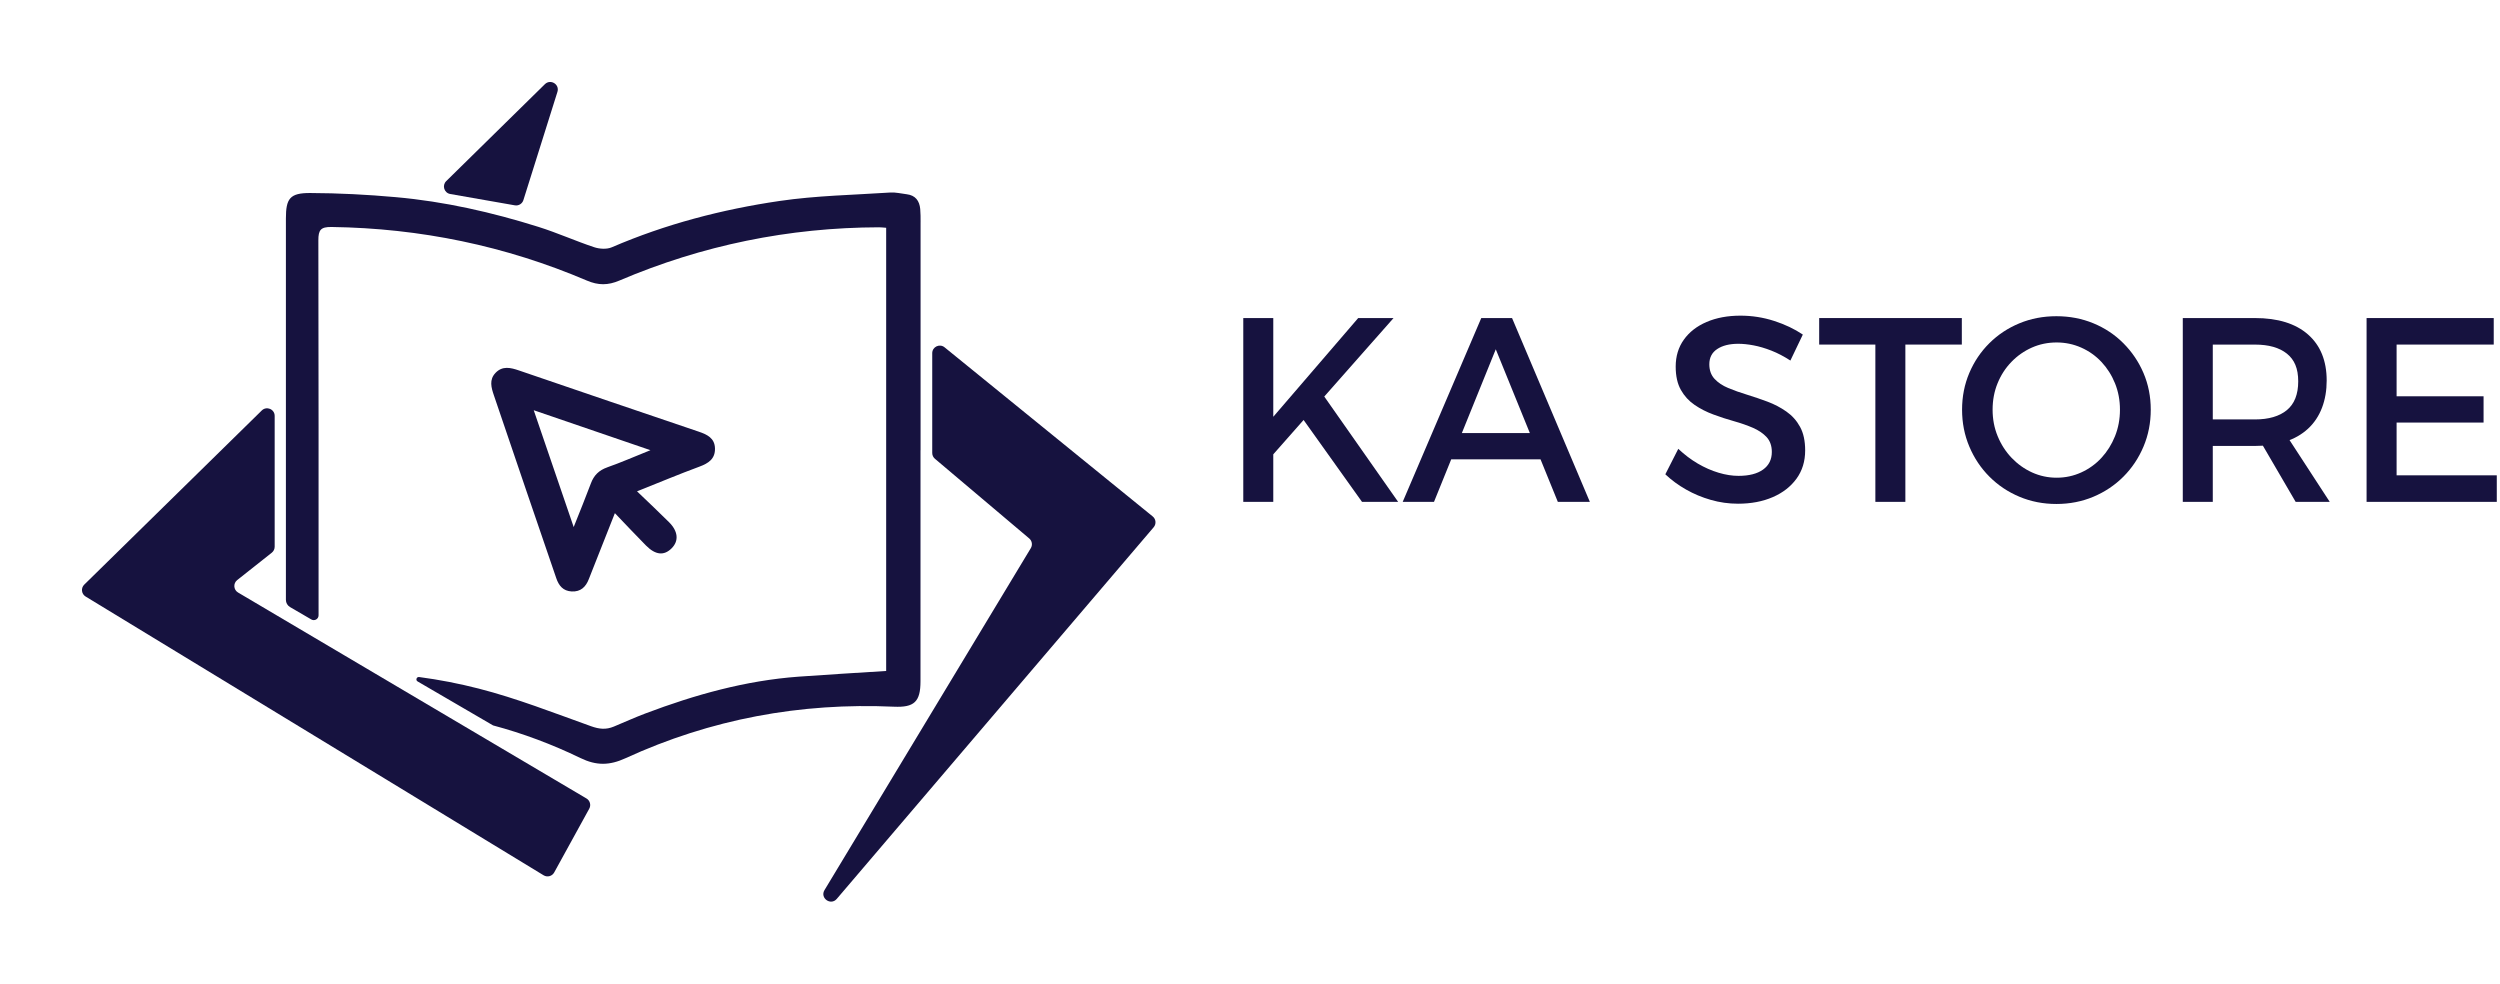 <svg width="122" height="48" viewBox="0 0 122 48" fill="none" xmlns="http://www.w3.org/2000/svg">
<path d="M60.672 15.521H62.136V20.339L66.28 15.521H68.005L62.136 22.171V24.491H60.672V15.521ZM64.481 19.147L68.229 24.491H66.466L63.513 20.351L64.481 19.147Z" fill="#16123F"/>
<path d="M72.286 15.521H73.788L77.585 24.491H76.022L72.994 17.045L69.979 24.491H68.452L72.286 15.521ZM70.363 21.133H75.561V22.415H70.363V21.133Z" fill="#16123F"/>
<path d="M87.374 17.597C87.059 17.392 86.749 17.23 86.443 17.11C86.137 16.991 85.847 16.905 85.575 16.854C85.302 16.802 85.054 16.777 84.83 16.777C84.4 16.777 84.057 16.862 83.8 17.033C83.543 17.203 83.415 17.451 83.415 17.776C83.415 18.067 83.5 18.304 83.669 18.488C83.839 18.671 84.062 18.821 84.34 18.936C84.617 19.052 84.922 19.16 85.258 19.262C85.593 19.365 85.925 19.478 86.256 19.602C86.587 19.726 86.893 19.886 87.174 20.083C87.455 20.279 87.679 20.529 87.844 20.833C88.01 21.136 88.092 21.518 88.092 21.98C88.092 22.509 87.952 22.969 87.671 23.357C87.389 23.746 87.003 24.047 86.51 24.26C86.018 24.474 85.453 24.581 84.816 24.581C84.361 24.581 83.919 24.519 83.489 24.395C83.058 24.272 82.655 24.103 82.279 23.889C81.903 23.676 81.566 23.428 81.268 23.146L81.9 21.903C82.198 22.185 82.515 22.424 82.849 22.621C83.184 22.817 83.523 22.967 83.867 23.069C84.209 23.172 84.534 23.222 84.84 23.222C85.353 23.222 85.752 23.12 86.038 22.915C86.323 22.71 86.465 22.424 86.465 22.056C86.465 21.757 86.38 21.516 86.211 21.331C86.041 21.148 85.818 20.996 85.54 20.876C85.264 20.757 84.958 20.65 84.623 20.556C84.287 20.462 83.952 20.353 83.617 20.229C83.282 20.106 82.976 19.95 82.699 19.761C82.422 19.573 82.198 19.33 82.029 19.031C81.859 18.732 81.774 18.352 81.774 17.89C81.774 17.386 81.906 16.948 82.171 16.577C82.436 16.205 82.805 15.917 83.282 15.712C83.758 15.507 84.31 15.404 84.938 15.404C85.5 15.404 86.046 15.49 86.576 15.661C87.106 15.832 87.573 16.054 87.978 16.327L87.371 17.595L87.374 17.597Z" fill="#16123F"/>
<path d="M88.776 15.521H95.737V16.815H92.982V24.491H91.518V16.815H88.776V15.521Z" fill="#16123F"/>
<path d="M100.353 15.431C100.998 15.431 101.6 15.546 102.158 15.777C102.716 16.008 103.205 16.332 103.622 16.751C104.039 17.169 104.367 17.654 104.603 18.205C104.838 18.756 104.957 19.352 104.957 19.993C104.957 20.634 104.839 21.235 104.603 21.793C104.367 22.353 104.04 22.843 103.622 23.261C103.205 23.679 102.716 24.006 102.158 24.241C101.6 24.476 100.997 24.594 100.353 24.594C99.708 24.594 99.106 24.476 98.548 24.241C97.99 24.006 97.501 23.68 97.084 23.261C96.666 22.843 96.339 22.353 96.103 21.793C95.867 21.234 95.749 20.634 95.749 19.993C95.749 19.353 95.867 18.755 96.103 18.199C96.339 17.644 96.665 17.16 97.084 16.745C97.501 16.331 97.99 16.008 98.548 15.777C99.106 15.546 99.707 15.431 100.353 15.431ZM100.365 16.712C99.934 16.712 99.532 16.795 99.155 16.962C98.779 17.129 98.446 17.362 98.157 17.661C97.867 17.96 97.642 18.308 97.481 18.705C97.319 19.102 97.239 19.531 97.239 19.993C97.239 20.455 97.321 20.887 97.487 21.288C97.652 21.69 97.879 22.042 98.169 22.345C98.459 22.648 98.791 22.885 99.167 23.056C99.544 23.227 99.943 23.312 100.365 23.312C100.787 23.312 101.186 23.227 101.562 23.056C101.939 22.885 102.268 22.648 102.549 22.345C102.83 22.041 103.051 21.689 103.212 21.288C103.373 20.887 103.454 20.454 103.454 19.993C103.454 19.532 103.373 19.103 103.212 18.705C103.051 18.308 102.83 17.96 102.549 17.661C102.268 17.362 101.939 17.13 101.562 16.962C101.186 16.796 100.787 16.712 100.365 16.712Z" fill="#16123F"/>
<path d="M110.043 15.521C111.16 15.521 112.022 15.789 112.63 16.322C113.238 16.856 113.542 17.606 113.542 18.571C113.542 19.536 113.238 20.363 112.63 20.922C112.022 21.482 111.16 21.762 110.043 21.762H107.984V24.491H106.52V15.521H110.043V15.521ZM110.043 20.468C110.714 20.468 111.232 20.316 111.601 20.013C111.968 19.709 112.153 19.242 112.153 18.61C112.153 17.977 111.968 17.553 111.601 17.258C111.232 16.963 110.714 16.816 110.043 16.816H107.984V20.468H110.043ZM110.093 21.173H111.532L113.691 24.491H112.028L110.093 21.173Z" fill="#16123F"/>
<path d="M115.49 15.521H121.694V16.815H116.954V19.339H121.198V20.621H116.954V23.196H121.843V24.491H115.489V15.521H115.49Z" fill="#16123F"/>
<g filter="url(#filter0_d_1216_4185)">
<path d="M34.095 17.064C31.172 16.074 28.25 15.08 25.33 14.08C24.921 13.94 24.524 13.841 24.184 14.194C23.861 14.53 23.973 14.915 24.104 15.298C24.636 16.85 25.159 18.406 25.689 19.959C26.172 21.377 26.663 22.792 27.144 24.211C27.27 24.583 27.48 24.84 27.897 24.863C28.339 24.886 28.59 24.641 28.738 24.252C28.801 24.085 28.868 23.921 28.934 23.754C29.278 22.884 29.621 22.015 30.006 21.042C30.555 21.615 31.031 22.123 31.521 22.618C31.99 23.091 32.407 23.129 32.779 22.754C33.134 22.396 33.096 21.929 32.649 21.483C32.157 20.991 31.648 20.516 31.087 19.977C32.172 19.545 33.141 19.138 34.127 18.774C34.572 18.61 34.905 18.395 34.891 17.879C34.877 17.377 34.507 17.204 34.095 17.064ZM29.634 18.807C29.226 18.95 28.98 19.198 28.834 19.593C28.587 20.256 28.317 20.911 27.996 21.72C27.327 19.763 26.706 17.946 26.046 16.019C27.984 16.683 29.801 17.305 31.741 17.969C30.96 18.283 30.306 18.57 29.634 18.806L29.634 18.807Z" fill="#16123F"/>
<path d="M27.203 0.482L25.541 5.767C25.485 5.944 25.306 6.053 25.124 6.02L21.97 5.467C21.674 5.414 21.561 5.05 21.775 4.839L26.591 0.108C26.866 -0.161 27.318 0.115 27.203 0.482Z" fill="#16123F"/>
<path d="M44.925 6.843C44.925 6.628 44.926 6.413 44.907 6.199C44.869 5.798 44.672 5.53 44.246 5.479C43.979 5.448 43.71 5.378 43.447 5.395C41.644 5.514 39.828 5.545 38.045 5.807C35.23 6.22 32.48 6.936 29.852 8.069C29.61 8.173 29.257 8.151 28.996 8.064C28.081 7.76 27.199 7.362 26.28 7.073C24.008 6.359 21.689 5.832 19.314 5.621C17.925 5.496 16.528 5.424 15.133 5.419C14.146 5.416 13.952 5.688 13.952 6.66C13.952 12.864 13.952 19.07 13.952 25.274C13.952 25.418 14.028 25.551 14.153 25.624L15.193 26.23C15.349 26.321 15.546 26.209 15.546 26.028C15.546 19.928 15.55 13.829 15.536 7.729C15.535 7.224 15.648 7.069 16.183 7.077C20.509 7.138 24.663 7.995 28.64 9.692C29.193 9.928 29.668 9.93 30.224 9.692C34.269 7.967 38.498 7.103 42.897 7.092C43 7.092 43.104 7.105 43.245 7.116V28.744C41.785 28.838 40.377 28.917 38.97 29.021C36.386 29.211 33.913 29.902 31.495 30.817C30.974 31.014 30.467 31.244 29.953 31.458C29.57 31.617 29.242 31.582 28.842 31.439C27.028 30.79 25.225 30.081 23.364 29.604C22.404 29.358 21.433 29.169 20.453 29.039C20.328 29.022 20.269 29.191 20.379 29.254L24.061 31.4C25.524 31.791 26.948 32.325 28.321 32.99C29.108 33.372 29.747 33.359 30.53 32.999C34.683 31.092 39.059 30.281 43.623 30.487C44.614 30.531 44.919 30.248 44.92 29.252C44.923 25.49 44.921 21.728 44.921 17.967H44.924C44.924 14.259 44.924 10.552 44.924 6.844L44.925 6.843Z" fill="#16123F"/>
<path d="M45.493 13.235V18.106C45.493 18.215 45.541 18.318 45.624 18.388L50.226 22.276C50.365 22.394 50.397 22.593 50.304 22.749L40.236 39.436C40.002 39.824 40.539 40.211 40.834 39.866L56.3 21.729C56.434 21.571 56.413 21.333 56.252 21.202L46.095 12.949C45.853 12.752 45.493 12.925 45.493 13.235Z" fill="#16123F"/>
<path d="M13.404 16.295V22.681C13.404 22.794 13.352 22.9 13.264 22.971L11.575 24.308C11.372 24.469 11.394 24.783 11.617 24.915L28.621 34.966C28.792 35.068 28.852 35.288 28.756 35.463L27.044 38.577C26.943 38.761 26.708 38.824 26.528 38.714L4.177 25.11C3.972 24.985 3.939 24.699 4.11 24.531L12.775 16.031C13.009 15.802 13.404 15.968 13.404 16.295Z" fill="#16123F"/>
</g>
<defs>
<filter id="filter0_d_1216_4185" x="0" y="0" width="60.388" height="48" filterUnits="userSpaceOnUse" color-interpolation-filters="sRGB">
<feFlood flood-opacity="0" result="BackgroundImageFix"/>
<feColorMatrix in="SourceAlpha" type="matrix" values="0 0 0 0 0 0 0 0 0 0 0 0 0 0 0 0 0 0 127 0" result="hardAlpha"/>
<feOffset dy="4"/>
<feGaussianBlur stdDeviation="2"/>
<feComposite in2="hardAlpha" operator="out"/>
<feColorMatrix type="matrix" values="0 0 0 0 0 0 0 0 0 0 0 0 0 0 0 0 0 0 0.25 0"/>
<feBlend mode="normal" in2="BackgroundImageFix" result="effect1_dropShadow_1216_4185"/>
<feBlend mode="normal" in="SourceGraphic" in2="effect1_dropShadow_1216_4185" result="shape"/>
</filter>
</defs>
</svg>
